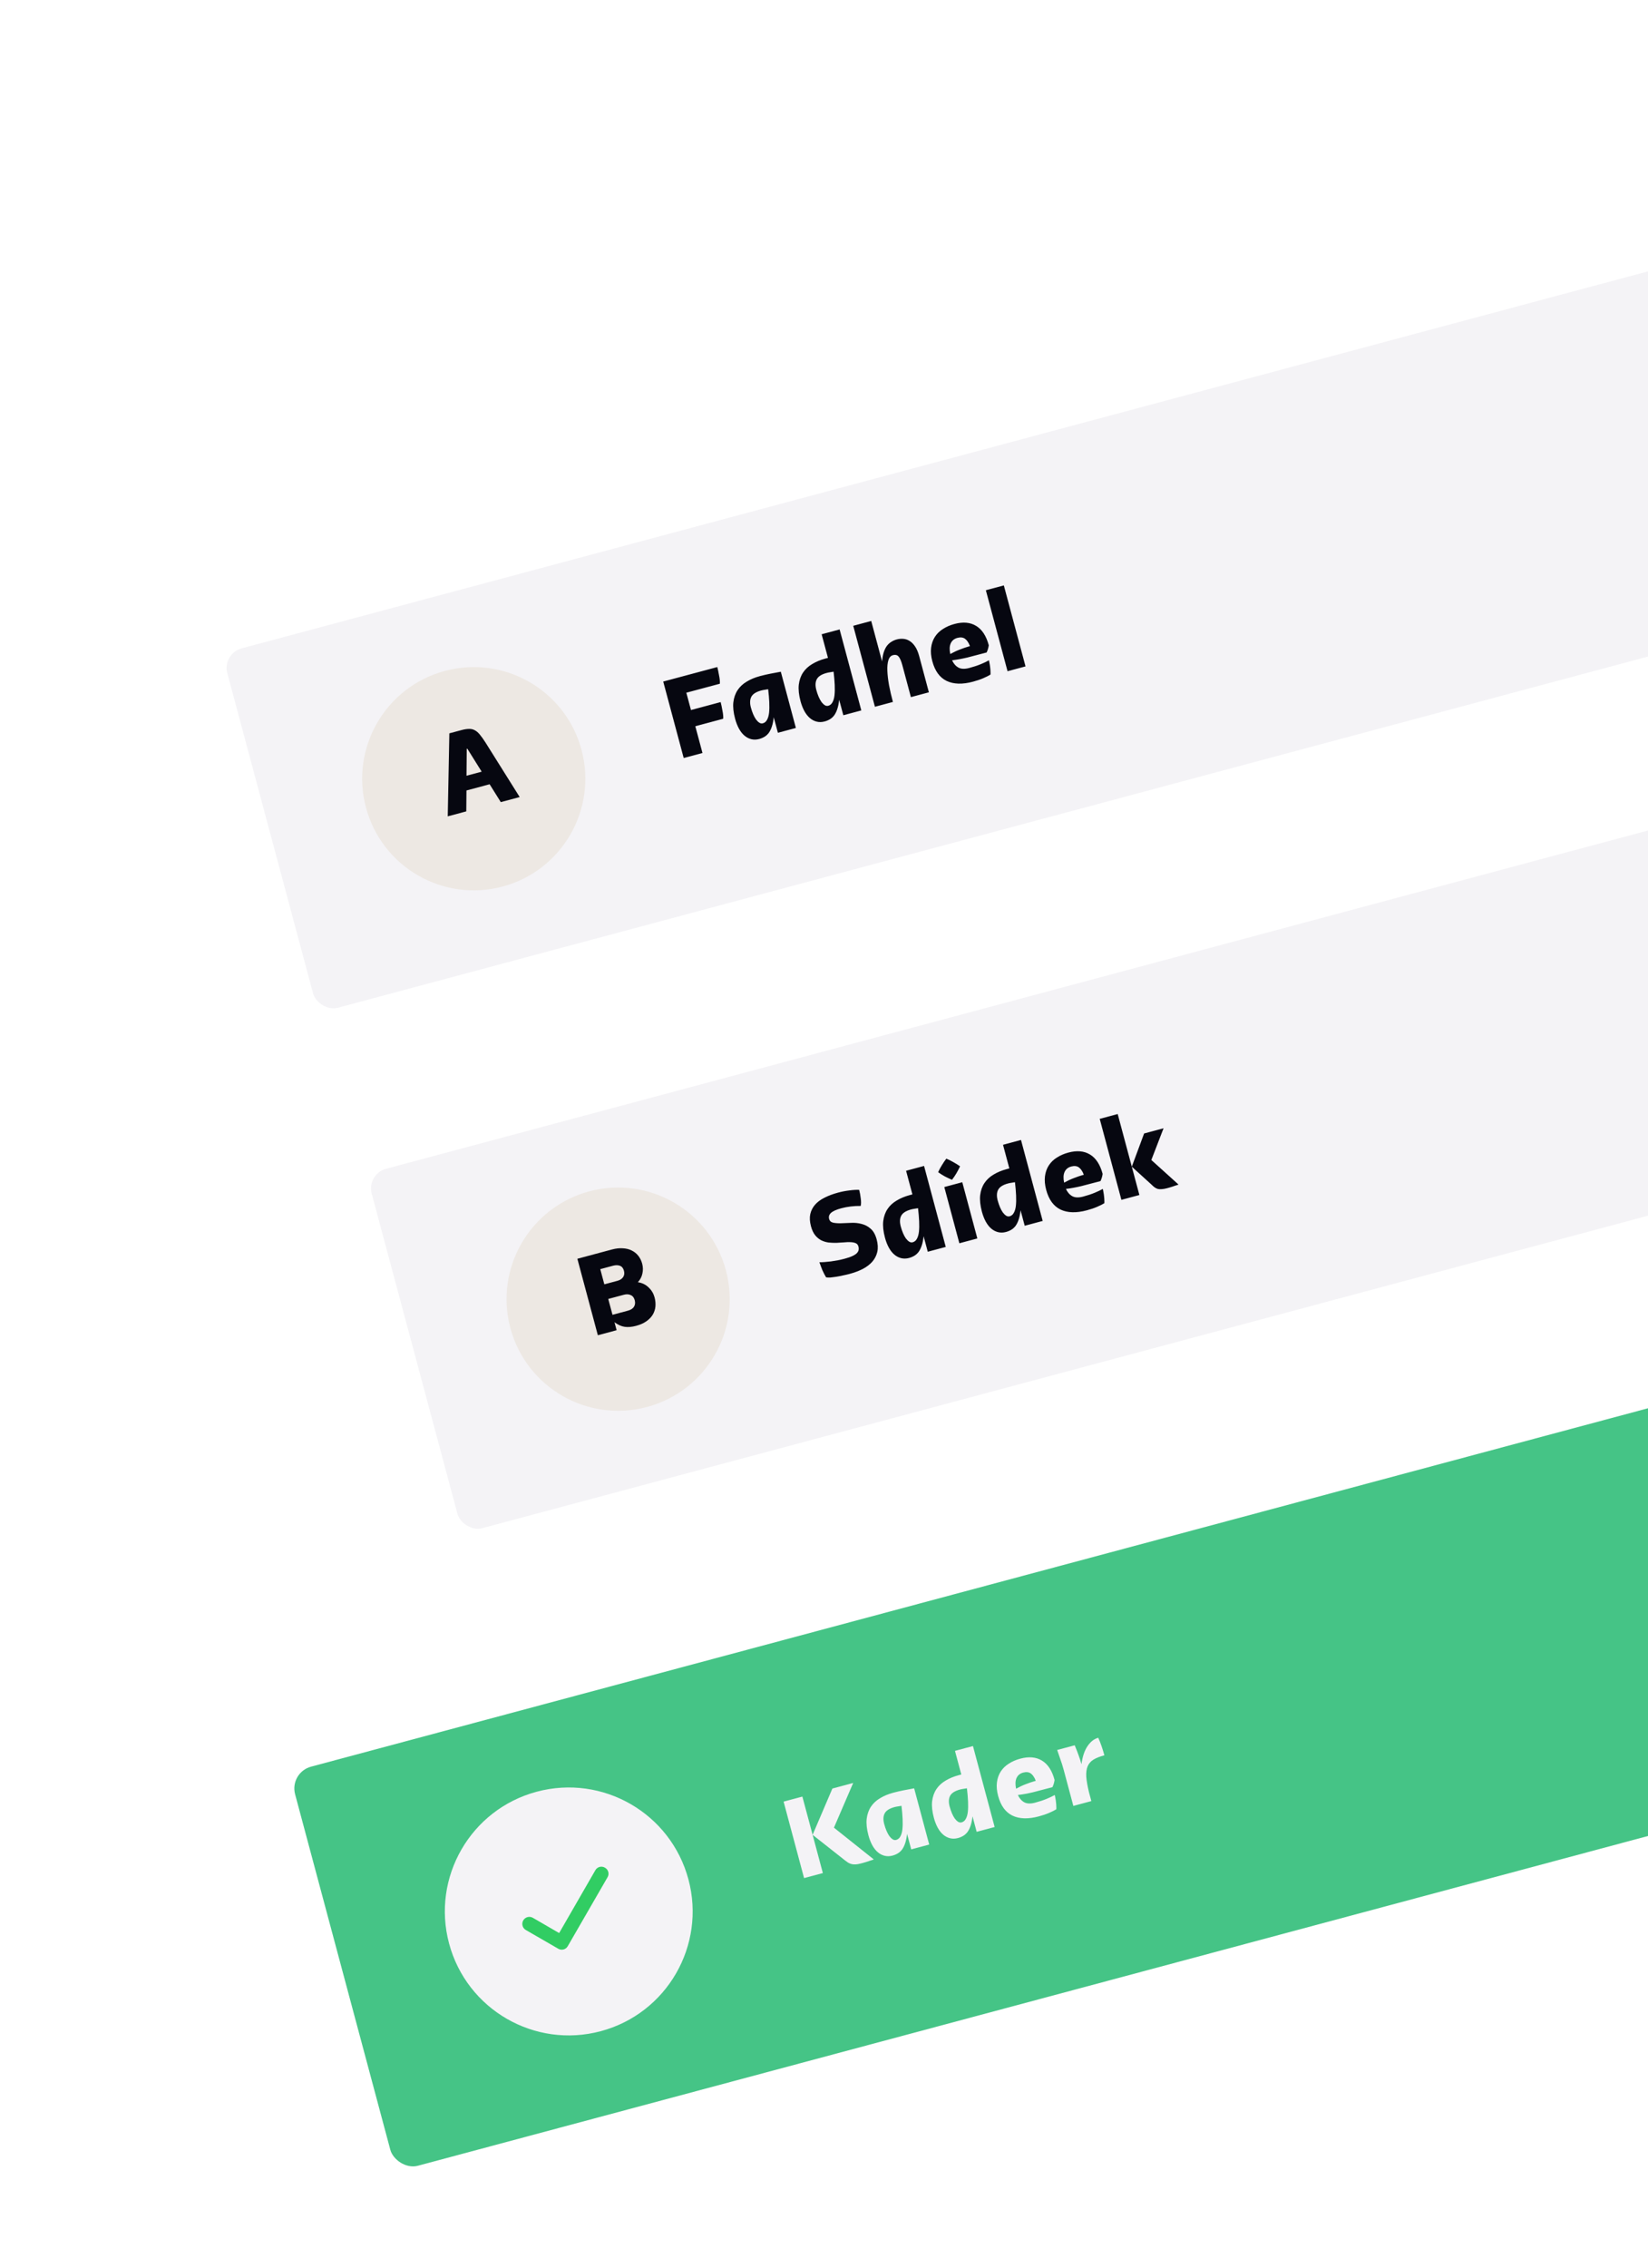 <svg width="354" height="487" viewBox="0 0 354 487" fill="none" xmlns="http://www.w3.org/2000/svg">
<g filter="url(#filter0_d_1_256)">
<g filter="url(#filter1_d_1_256)">
<rect x="47.701" y="132.779" width="446.018" height="79.884" rx="4.363" transform="rotate(-15 47.701 132.779)" fill="#F4F3F6"/>
<path d="M146.864 155.199L142.464 138.778L154.079 135.666C154.135 135.875 154.198 136.143 154.269 136.469C154.334 136.78 154.397 137.108 154.455 137.455C154.525 137.781 154.577 138.104 154.611 138.422C154.644 138.741 154.649 139.016 154.625 139.247L147.428 141.175L148.425 144.894L154.8 143.186C154.856 143.395 154.919 143.663 154.989 143.989C155.055 144.299 155.117 144.628 155.176 144.974C155.246 145.301 155.298 145.623 155.331 145.942C155.365 146.261 155.37 146.536 155.345 146.767L149.357 148.371L150.897 154.119L146.864 155.199ZM157.901 146.755C157.543 145.418 157.418 144.244 157.527 143.232C157.651 142.215 157.96 141.338 158.453 140.602C158.946 139.866 159.602 139.259 160.423 138.78C161.24 138.285 162.171 137.898 163.217 137.617C163.958 137.419 164.697 137.247 165.434 137.101C166.188 136.951 166.952 136.807 167.725 136.668L170.961 148.742L167.097 149.778L166.204 146.445C166.128 147.19 165.999 147.837 165.818 148.386C165.649 148.915 165.435 149.369 165.174 149.749C164.909 150.114 164.599 150.404 164.243 150.62C163.887 150.836 163.499 151 163.081 151.113C162.485 151.272 161.919 151.286 161.383 151.153C160.847 151.021 160.356 150.764 159.909 150.384C159.462 150.003 159.069 149.504 158.731 148.887C158.394 148.271 158.117 147.56 157.901 146.755ZM163.861 147.746C164.247 147.642 164.544 147.399 164.752 147.015C164.976 146.628 165.125 146.122 165.2 145.498C165.27 144.858 165.285 144.112 165.247 143.259C165.208 142.407 165.128 141.462 165.005 140.425C164.771 140.454 164.523 140.494 164.261 140.547C164.011 140.58 163.765 140.628 163.524 140.693C162.413 140.991 161.699 141.449 161.382 142.069C161.077 142.669 161.047 143.427 161.293 144.345C161.431 144.86 161.595 145.342 161.784 145.792C161.969 146.225 162.174 146.602 162.398 146.922C162.637 147.237 162.882 147.473 163.131 147.631C163.376 147.772 163.619 147.811 163.861 147.746ZM177.272 133.851L177.852 133.696L176.493 128.625L180.357 127.59L185.016 144.976L181.152 146.012L180.259 142.679C180.183 143.424 180.054 144.071 179.873 144.62C179.704 145.149 179.489 145.603 179.229 145.983C178.964 146.348 178.654 146.638 178.298 146.854C177.942 147.07 177.554 147.234 177.136 147.347C176.54 147.506 175.974 147.52 175.438 147.387C174.902 147.255 174.411 146.998 173.964 146.618C173.517 146.237 173.124 145.738 172.786 145.121C172.449 144.505 172.172 143.794 171.956 142.989C171.598 141.652 171.473 140.478 171.582 139.466C171.706 138.449 172.015 137.572 172.508 136.836C173.001 136.1 173.657 135.493 174.478 135.014C175.295 134.519 176.226 134.132 177.272 133.851ZM175.348 140.579C175.486 141.094 175.65 141.576 175.839 142.026C176.024 142.459 176.229 142.836 176.453 143.156C176.692 143.471 176.937 143.707 177.186 143.865C177.431 144.006 177.674 144.045 177.916 143.98C178.302 143.876 178.599 143.633 178.807 143.249C179.031 142.862 179.18 142.356 179.255 141.732C179.325 141.092 179.34 140.346 179.302 139.493C179.263 138.641 179.183 137.696 179.06 136.659C178.826 136.688 178.578 136.728 178.316 136.781C178.066 136.814 177.82 136.862 177.579 136.927C176.468 137.224 175.754 137.683 175.437 138.303C175.132 138.903 175.102 139.661 175.348 140.579ZM187.938 144.193L183.28 126.807L187.143 125.771L189.473 134.465C189.545 133.703 189.663 133.05 189.828 132.506C190.009 131.957 190.231 131.501 190.496 131.136C190.777 130.768 191.095 130.475 191.452 130.259C191.82 130.022 192.221 129.846 192.656 129.729C193.09 129.613 193.536 129.571 193.994 129.604C194.467 129.632 194.92 129.778 195.353 130.042C195.782 130.289 196.181 130.683 196.55 131.222C196.914 131.746 197.217 132.458 197.459 133.36L199.529 141.087L195.666 142.123L193.835 135.289C193.602 134.419 193.343 133.807 193.058 133.452C192.769 133.081 192.35 132.969 191.803 133.116C191.336 133.241 191.011 133.604 190.827 134.205C190.643 134.807 190.571 135.568 190.61 136.489C190.646 137.394 190.766 138.423 190.972 139.576C191.193 140.724 191.47 141.918 191.802 143.158L187.938 144.193ZM200.268 134.419C199.984 133.356 199.897 132.388 200.007 131.512C200.118 130.637 200.386 129.867 200.811 129.201C201.248 128.514 201.829 127.944 202.553 127.492C203.273 127.023 204.1 126.663 205.034 126.413C206.869 125.921 208.415 126.059 209.674 126.826C210.948 127.589 211.854 128.976 212.394 130.989C212.318 131.544 212.163 132.06 211.929 132.537C210.367 132.955 208.996 133.314 207.817 133.613C206.633 133.895 205.531 134.096 204.51 134.214C204.841 134.936 205.301 135.46 205.889 135.786C206.472 136.095 207.247 136.121 208.212 135.862C209.162 135.607 209.987 135.335 210.685 135.044C211.4 134.749 211.981 134.473 212.43 134.214C212.486 134.424 212.534 134.669 212.576 134.952C212.633 135.23 212.674 135.512 212.699 135.799C212.736 136.065 212.757 136.335 212.761 136.61C212.778 136.865 212.777 137.089 212.76 137.283C212.376 137.524 211.859 137.784 211.209 138.061C210.575 138.335 209.839 138.584 209.002 138.808C206.732 139.416 204.845 139.361 203.341 138.643C201.853 137.92 200.829 136.512 200.268 134.419ZM204.123 132.868C204.844 132.468 205.534 132.145 206.193 131.9C206.848 131.638 207.567 131.393 208.352 131.166C208.064 130.415 207.708 129.889 207.282 129.589C206.857 129.289 206.314 129.227 205.654 129.404C204.962 129.59 204.481 129.986 204.212 130.593C203.955 131.179 203.926 131.938 204.123 132.868ZM211.767 119.173L215.631 118.138L220.289 135.525L216.426 136.56L211.767 119.173Z" fill="#060710"/>
<circle cx="101.764" cy="159.644" r="23.965" transform="rotate(-15 101.764 159.644)" fill="#EDE8E3"/>
<path d="M96.525 149.897L99.157 149.192C99.769 149.028 100.299 148.946 100.748 148.947C101.192 148.931 101.596 149.022 101.959 149.218C102.338 149.409 102.707 149.724 103.067 150.163C103.421 150.586 103.821 151.143 104.265 151.835L111.631 163.579L107.574 164.666L105.174 160.831L100.2 162.164L100.16 166.652L96.176 167.72L96.525 149.897ZM100.207 159.004L103.467 158.131L100.382 153.186L100.262 153.218L100.207 159.004Z" fill="#060710"/>
</g>
<rect x="62.137" y="377.016" width="495.287" height="88.708" rx="4.844" transform="rotate(-15 62.137 377.016)" fill="#45C486"/>
<path d="M172.721 399.689L168.321 383.268L172.354 382.188L174.554 390.398L178.801 380.46L183.269 379.263L179.137 388.86L187.693 395.678C187.492 395.766 187.255 395.847 186.981 395.92C186.728 396.005 186.467 396.092 186.197 396.182C185.944 396.267 185.705 396.34 185.479 396.4C185.254 396.46 185.077 396.508 184.948 396.542C184.497 396.663 184.11 396.732 183.787 396.75C183.464 396.767 183.173 396.742 182.913 396.674C182.653 396.605 182.411 396.506 182.186 396.377C181.973 396.227 181.748 396.063 181.511 395.885L174.554 390.398L176.754 398.609L172.721 399.689ZM186.541 390.499C186.183 389.163 186.058 387.989 186.166 386.976C186.291 385.959 186.599 385.083 187.092 384.347C187.585 383.611 188.242 383.003 189.063 382.525C189.879 382.03 190.811 381.642 191.857 381.362C192.598 381.163 193.337 380.991 194.074 380.846C194.828 380.695 195.591 380.551 196.365 380.413L199.6 392.487L195.737 393.522L194.844 390.19C194.767 390.935 194.639 391.582 194.458 392.131C194.289 392.659 194.074 393.113 193.814 393.494C193.549 393.858 193.239 394.148 192.882 394.365C192.526 394.581 192.139 394.745 191.72 394.857C191.125 395.017 190.559 395.03 190.023 394.898C189.487 394.765 188.996 394.509 188.549 394.128C188.102 393.748 187.709 393.249 187.371 392.632C187.033 392.015 186.757 391.304 186.541 390.499ZM192.501 391.49C192.887 391.387 193.184 391.143 193.392 390.76C193.616 390.372 193.765 389.866 193.839 389.242C193.909 388.602 193.925 387.856 193.887 387.004C193.848 386.151 193.767 385.207 193.645 384.17C193.411 384.198 193.163 384.239 192.901 384.292C192.651 384.324 192.405 384.373 192.164 384.437C191.053 384.735 190.339 385.194 190.022 385.814C189.717 386.413 189.687 387.172 189.933 388.089C190.071 388.604 190.235 389.087 190.424 389.536C190.609 389.97 190.814 390.346 191.037 390.666C191.277 390.981 191.522 391.218 191.771 391.375C192.016 391.517 192.259 391.555 192.501 391.49ZM205.912 377.596L206.492 377.441L205.133 372.369L208.997 371.334L213.655 388.721L209.792 389.756L208.899 386.424C208.822 387.169 208.694 387.816 208.513 388.365C208.344 388.893 208.129 389.347 207.869 389.728C207.604 390.092 207.294 390.382 206.937 390.599C206.581 390.815 206.194 390.979 205.775 391.091C205.18 391.251 204.614 391.264 204.078 391.132C203.542 390.999 203.051 390.743 202.604 390.362C202.157 389.982 201.764 389.483 201.426 388.866C201.088 388.249 200.812 387.538 200.596 386.733C200.238 385.397 200.113 384.223 200.221 383.21C200.346 382.193 200.654 381.317 201.147 380.581C201.64 379.845 202.297 379.237 203.118 378.759C203.934 378.264 204.866 377.876 205.912 377.596ZM203.988 384.323C204.126 384.838 204.29 385.321 204.479 385.77C204.664 386.204 204.869 386.58 205.092 386.9C205.332 387.215 205.577 387.452 205.826 387.609C206.071 387.751 206.314 387.789 206.556 387.724C206.942 387.621 207.239 387.377 207.447 386.994C207.671 386.606 207.82 386.1 207.894 385.476C207.964 384.836 207.98 384.09 207.942 383.238C207.903 382.385 207.822 381.441 207.7 380.404C207.466 380.432 207.218 380.473 206.956 380.526C206.706 380.558 206.46 380.607 206.219 380.671C205.108 380.969 204.394 381.428 204.077 382.048C203.772 382.647 203.742 383.406 203.988 384.323ZM214.405 382.05C214.12 380.987 214.033 380.018 214.144 379.143C214.254 378.268 214.522 377.497 214.948 376.831C215.385 376.145 215.966 375.575 216.69 375.122C217.41 374.653 218.237 374.294 219.17 374.043C221.006 373.552 222.552 373.689 223.81 374.457C225.084 375.219 225.991 376.607 226.53 378.619C226.455 379.174 226.3 379.691 226.065 380.167C224.504 380.586 223.133 380.945 221.954 381.243C220.77 381.526 219.667 381.726 218.647 381.845C218.978 382.567 219.438 383.091 220.025 383.416C220.609 383.726 221.383 383.751 222.349 383.493C223.299 383.238 224.123 382.965 224.822 382.675C225.536 382.38 226.118 382.103 226.566 381.845C226.623 382.054 226.671 382.3 226.712 382.582C226.77 382.86 226.811 383.143 226.836 383.429C226.872 383.695 226.893 383.966 226.898 384.241C226.914 384.495 226.914 384.72 226.897 384.914C226.513 385.155 225.996 385.414 225.346 385.692C224.711 385.965 223.976 386.214 223.139 386.439C220.869 387.047 218.982 386.992 217.478 386.273C215.99 385.55 214.966 384.142 214.405 382.05ZM218.26 380.499C218.981 380.099 219.671 379.776 220.33 379.53C220.984 379.269 221.704 379.024 222.489 378.796C222.201 378.045 221.844 377.52 221.419 377.22C220.993 376.919 220.451 376.858 219.791 377.035C219.098 377.22 218.618 377.616 218.349 378.223C218.092 378.81 218.062 379.568 218.26 380.499ZM230.853 371.172C231.185 371.963 231.462 372.674 231.683 373.305C231.916 373.915 232.122 374.559 232.304 375.235C232.523 373.606 232.954 372.317 233.597 371.368C234.252 370.399 235.022 369.796 235.907 369.559C236.151 370.08 236.389 370.681 236.623 371.36C236.852 372.023 237.053 372.677 237.226 373.321C236.244 373.584 235.457 373.898 234.865 374.264C234.289 374.625 233.874 375.107 233.622 375.71C233.381 376.292 233.286 377.033 233.338 377.934C233.405 378.831 233.602 379.951 233.928 381.296L234.426 383.155L230.562 384.191L228.492 376.463C228.263 375.61 228.028 374.862 227.787 374.219C227.562 373.572 227.328 372.893 227.086 372.181L230.853 371.172Z" fill="#F4F3F6"/>
<circle cx="122.172" cy="406.849" r="26.613" transform="rotate(-15 122.172 406.849)" fill="#F4F3F6"/>
<path d="M129.922 397.441C129.753 397.342 129.566 397.278 129.373 397.253C129.18 397.227 128.983 397.239 128.794 397.29C128.606 397.34 128.429 397.428 128.275 397.547C128.12 397.666 127.991 397.815 127.894 397.984L120.109 411.488L114.437 408.202C114.264 408.106 114.073 408.045 113.876 408.022C113.679 408 113.479 408.016 113.289 408.071C113.098 408.125 112.92 408.217 112.764 408.341C112.609 408.464 112.48 408.617 112.383 408.79C112.287 408.964 112.226 409.155 112.204 409.352C112.181 409.549 112.198 409.749 112.252 409.939C112.307 410.13 112.399 410.308 112.522 410.464C112.646 410.619 112.799 410.748 112.972 410.845L119.925 414.859C120.094 414.957 120.28 415.021 120.474 415.047C120.667 415.073 120.864 415.06 121.053 415.01C121.241 414.959 121.418 414.872 121.572 414.753C121.727 414.634 121.856 414.485 121.953 414.316L130.484 399.54C130.593 399.367 130.665 399.174 130.696 398.972C130.727 398.77 130.715 398.564 130.663 398.367C130.61 398.17 130.517 397.986 130.389 397.826C130.261 397.667 130.102 397.536 129.922 397.441Z" fill="#31CD63"/>
<rect x="78.715" y="248.522" width="446.018" height="79.884" rx="4.363" transform="rotate(-15 78.715 248.522)" fill="#F4F3F6"/>
<path d="M181.426 266.704C182.135 266.514 182.695 266.321 183.108 266.124C183.538 265.923 183.853 265.717 184.056 265.508C184.271 265.278 184.398 265.045 184.439 264.81C184.479 264.575 184.467 264.336 184.402 264.095C184.307 263.741 184.113 263.499 183.82 263.371C183.527 263.242 183.162 263.168 182.725 263.147C182.304 263.122 181.825 263.138 181.288 263.195C180.763 263.232 180.22 263.266 179.659 263.295C179.109 263.305 178.551 263.282 177.984 263.227C177.429 263.151 176.902 262.99 176.405 262.744C175.924 262.493 175.491 262.134 175.107 261.668C174.719 261.185 174.417 260.541 174.202 259.737C173.939 258.755 173.888 257.888 174.049 257.138C174.222 256.367 174.566 255.688 175.082 255.101C175.598 254.514 176.274 254.013 177.112 253.599C177.962 253.164 178.934 252.8 180.029 252.507C180.85 252.287 181.654 252.132 182.441 252.042C183.24 251.931 183.944 251.889 184.555 251.915C184.706 252.479 184.82 253.095 184.896 253.765C184.983 254.415 184.98 254.95 184.886 255.372C184.158 255.36 183.435 255.399 182.717 255.488C182.015 255.572 181.35 255.699 180.722 255.867C179.628 256.16 178.881 256.498 178.484 256.881C178.097 257.243 177.971 257.674 178.105 258.173C178.221 258.608 178.517 258.874 178.992 258.971C179.466 259.068 180.029 259.107 180.679 259.088C181.346 259.065 182.063 259.036 182.831 259.003C183.615 258.966 184.36 259.042 185.066 259.232C185.785 259.402 186.437 259.745 187.024 260.261C187.607 260.76 188.038 261.533 188.319 262.58C188.577 263.546 188.622 264.422 188.454 265.209C188.281 265.98 187.933 266.678 187.409 267.301C186.882 267.908 186.196 268.437 185.35 268.888C184.516 269.318 183.552 269.68 182.458 269.974C182.055 270.081 181.6 270.186 181.092 270.288C180.605 270.401 180.121 270.496 179.642 270.573C179.178 270.645 178.744 270.701 178.341 270.74C177.949 270.759 177.651 270.744 177.448 270.695C177.324 270.486 177.192 270.254 177.055 269.998C176.913 269.725 176.776 269.443 176.646 269.15C176.532 268.852 176.42 268.563 176.31 268.282C176.196 267.985 176.096 267.709 176.011 267.456C176.307 267.463 176.674 267.451 177.114 267.419C177.555 267.388 178.017 267.342 178.501 267.281C178.981 267.204 179.476 267.123 179.988 267.038C180.496 266.936 180.975 266.825 181.426 266.704ZM195.41 253.044L195.989 252.889L194.631 247.818L198.494 246.783L203.153 264.169L199.289 265.205L198.396 261.872C198.32 262.617 198.191 263.264 198.011 263.813C197.842 264.342 197.627 264.796 197.367 265.176C197.102 265.541 196.791 265.831 196.435 266.047C196.079 266.263 195.692 266.428 195.273 266.54C194.677 266.699 194.112 266.713 193.576 266.58C193.04 266.448 192.548 266.191 192.101 265.811C191.654 265.43 191.262 264.931 190.924 264.314C190.586 263.698 190.309 262.987 190.094 262.182C189.736 260.846 189.611 259.671 189.719 258.659C189.843 257.642 190.152 256.765 190.645 256.029C191.138 255.293 191.795 254.686 192.616 254.207C193.432 253.712 194.363 253.325 195.41 253.044ZM193.485 259.772C193.623 260.287 193.787 260.769 193.977 261.219C194.162 261.652 194.366 262.029 194.59 262.349C194.83 262.664 195.074 262.9 195.324 263.058C195.569 263.199 195.812 263.238 196.053 263.173C196.44 263.07 196.737 262.826 196.945 262.442C197.168 262.055 197.318 261.549 197.392 260.925C197.462 260.285 197.478 259.539 197.439 258.686C197.401 257.834 197.32 256.889 197.198 255.852C196.964 255.881 196.716 255.921 196.454 255.974C196.204 256.007 195.958 256.055 195.716 256.12C194.605 256.418 193.892 256.876 193.574 257.496C193.269 258.096 193.24 258.854 193.485 259.772ZM206.076 263.386L202.84 251.312L206.704 250.277L209.939 262.351L206.076 263.386ZM201.519 248.12C201.734 247.632 202.004 247.128 202.331 246.609C202.653 246.074 202.969 245.61 203.278 245.216C203.742 245.403 204.239 245.649 204.77 245.955C205.317 246.257 205.803 246.559 206.228 246.859C206.01 247.331 205.741 247.843 205.423 248.394C205.101 248.929 204.791 249.383 204.494 249.756C204.046 249.566 203.543 249.33 202.984 249.048C202.438 248.746 201.949 248.437 201.519 248.12ZM216.233 247.465L216.812 247.31L215.454 242.239L219.317 241.203L223.976 258.59L220.112 259.625L219.219 256.293C219.143 257.038 219.014 257.685 218.834 258.234C218.665 258.762 218.45 259.217 218.19 259.597C217.925 259.961 217.614 260.251 217.258 260.468C216.902 260.684 216.515 260.848 216.096 260.96C215.5 261.12 214.935 261.133 214.399 261.001C213.863 260.868 213.371 260.612 212.924 260.231C212.477 259.851 212.085 259.352 211.747 258.735C211.409 258.118 211.132 257.407 210.917 256.602C210.559 255.266 210.434 254.092 210.542 253.079C210.666 252.062 210.975 251.186 211.468 250.45C211.961 249.714 212.618 249.106 213.439 248.628C214.255 248.133 215.186 247.745 216.233 247.465ZM214.308 254.192C214.447 254.707 214.61 255.19 214.8 255.639C214.985 256.073 215.189 256.449 215.413 256.769C215.653 257.084 215.897 257.321 216.147 257.478C216.392 257.62 216.635 257.658 216.876 257.594C217.263 257.49 217.56 257.246 217.768 256.863C217.992 256.475 218.141 255.969 218.215 255.345C218.285 254.705 218.301 253.959 218.262 253.107C218.224 252.255 218.143 251.31 218.021 250.273C217.787 250.301 217.539 250.342 217.277 250.395C217.027 250.427 216.781 250.476 216.539 250.54C215.429 250.838 214.715 251.297 214.398 251.917C214.092 252.516 214.063 253.275 214.308 254.192ZM224.726 251.919C224.441 250.856 224.354 249.887 224.465 249.012C224.575 248.137 224.843 247.366 225.269 246.7C225.706 246.014 226.287 245.444 227.011 244.991C227.73 244.522 228.557 244.163 229.491 243.912C231.326 243.421 232.873 243.558 234.131 244.326C235.405 245.088 236.312 246.476 236.851 248.488C236.776 249.044 236.621 249.56 236.386 250.037C234.824 250.455 233.454 250.814 232.274 251.112C231.09 251.395 229.988 251.596 228.967 251.714C229.299 252.436 229.758 252.96 230.346 253.285C230.929 253.595 231.704 253.62 232.67 253.362C233.62 253.107 234.444 252.835 235.143 252.544C235.857 252.249 236.439 251.972 236.887 251.714C236.943 251.923 236.992 252.169 237.033 252.451C237.09 252.729 237.131 253.012 237.156 253.298C237.193 253.564 237.214 253.835 237.219 254.11C237.235 254.364 237.235 254.589 237.218 254.783C236.834 255.024 236.317 255.283 235.666 255.561C235.032 255.834 234.296 256.083 233.459 256.308C231.189 256.916 229.303 256.861 227.799 256.142C226.311 255.419 225.287 254.011 224.726 251.919ZM228.581 250.368C229.302 249.968 229.992 249.645 230.651 249.399C231.305 249.138 232.025 248.893 232.809 248.666C232.522 247.914 232.165 247.389 231.74 247.089C231.314 246.789 230.771 246.727 230.111 246.904C229.419 247.089 228.939 247.485 228.67 248.092C228.413 248.679 228.383 249.437 228.581 250.368ZM244.747 253.024L240.883 254.06L236.224 236.673L240.088 235.638L243.116 246.939L245.762 239.812L249.939 238.692L247.313 245.504L253.15 250.773C252.966 250.857 252.745 250.933 252.487 251.002C252.25 251.083 252.013 251.164 251.776 251.245C251.538 251.325 251.315 251.394 251.106 251.45C250.897 251.506 250.728 251.551 250.599 251.586C250.212 251.689 249.866 251.748 249.559 251.761C249.256 251.79 248.977 251.779 248.721 251.727C248.477 251.654 248.249 251.542 248.036 251.392C247.824 251.242 247.598 251.044 247.359 250.797L243.116 246.939L244.747 253.024Z" fill="#060710"/>
<circle cx="132.778" cy="275.387" r="23.965" transform="rotate(-15 132.778 275.387)" fill="#EDE8E3"/>
<path d="M131.458 264.719C132.295 264.495 133.066 264.409 133.771 264.462C134.487 264.494 135.124 264.652 135.683 264.933C136.237 265.199 136.708 265.573 137.096 266.056C137.484 266.538 137.767 267.11 137.944 267.77C138.134 268.478 138.149 269.181 137.991 269.879C137.849 270.573 137.524 271.195 137.016 271.745C137.952 271.891 138.727 272.27 139.34 272.883C139.964 273.474 140.386 274.181 140.606 275.002C140.783 275.662 140.845 276.31 140.791 276.945C140.732 277.565 140.544 278.15 140.226 278.701C139.903 279.237 139.444 279.713 138.849 280.132C138.27 280.546 137.529 280.873 136.628 281.115C135.726 281.356 134.917 281.427 134.2 281.326C133.482 281.224 132.747 280.895 131.994 280.338L132.453 282.052L128.421 283.133L124.021 266.712L131.458 264.719ZM130.655 275.339L131.567 278.744L134.851 277.864C135.495 277.692 135.937 277.409 136.177 277.017C136.433 276.621 136.488 276.149 136.341 275.601C136.194 275.054 135.907 274.691 135.48 274.512C135.064 274.313 134.575 274.289 134.011 274.44L130.655 275.339ZM129.813 272.2L132.615 271.449C133.178 271.298 133.59 271.033 133.85 270.652C134.111 270.272 134.17 269.816 134.028 269.285C133.881 268.738 133.596 268.383 133.173 268.22C132.75 268.057 132.248 268.053 131.669 268.209L128.94 268.94L129.813 272.2Z" fill="#060710"/>
</g>
<defs>
<filter id="filter0_d_1_256" x="27.334" y="0.531" width="556.434" height="485.989" filterUnits="userSpaceOnUse" color-interpolation-filters="sRGB">
<feFlood flood-opacity="0" result="BackgroundImageFix"/>
<feColorMatrix in="SourceAlpha" type="matrix" values="0 0 0 0 0 0 0 0 0 0 0 0 0 0 0 0 0 0 127 0" result="hardAlpha"/>
<feOffset dy="3.558"/>
<feGaussianBlur stdDeviation="10.674"/>
<feComposite in2="hardAlpha" operator="out"/>
<feColorMatrix type="matrix" values="0 0 0 0 0.616 0 0 0 0 0.533 0 0 0 0 0.663 0 0 0 0.51 0"/>
<feBlend mode="normal" in2="BackgroundImageFix" result="effect1_dropShadow_1_256"/>
<feBlend mode="normal" in="SourceGraphic" in2="effect1_dropShadow_1_256" result="shape"/>
</filter>
<filter id="filter1_d_1_256" x="26.681" y="0.32" width="493.537" height="234.641" filterUnits="userSpaceOnUse" color-interpolation-filters="sRGB">
<feFlood flood-opacity="0" result="BackgroundImageFix"/>
<feColorMatrix in="SourceAlpha" type="matrix" values="0 0 0 0 0 0 0 0 0 0 0 0 0 0 0 0 0 0 127 0" result="hardAlpha"/>
<feOffset dy="4"/>
<feGaussianBlur stdDeviation="11"/>
<feComposite in2="hardAlpha" operator="out"/>
<feColorMatrix type="matrix" values="0 0 0 0 0.65 0 0 0 0 0.601 0 0 0 0 0.552 0 0 0 0.26 0"/>
<feBlend mode="normal" in2="BackgroundImageFix" result="effect1_dropShadow_1_256"/>
<feBlend mode="normal" in="SourceGraphic" in2="effect1_dropShadow_1_256" result="shape"/>
</filter>
</defs>
</svg>
